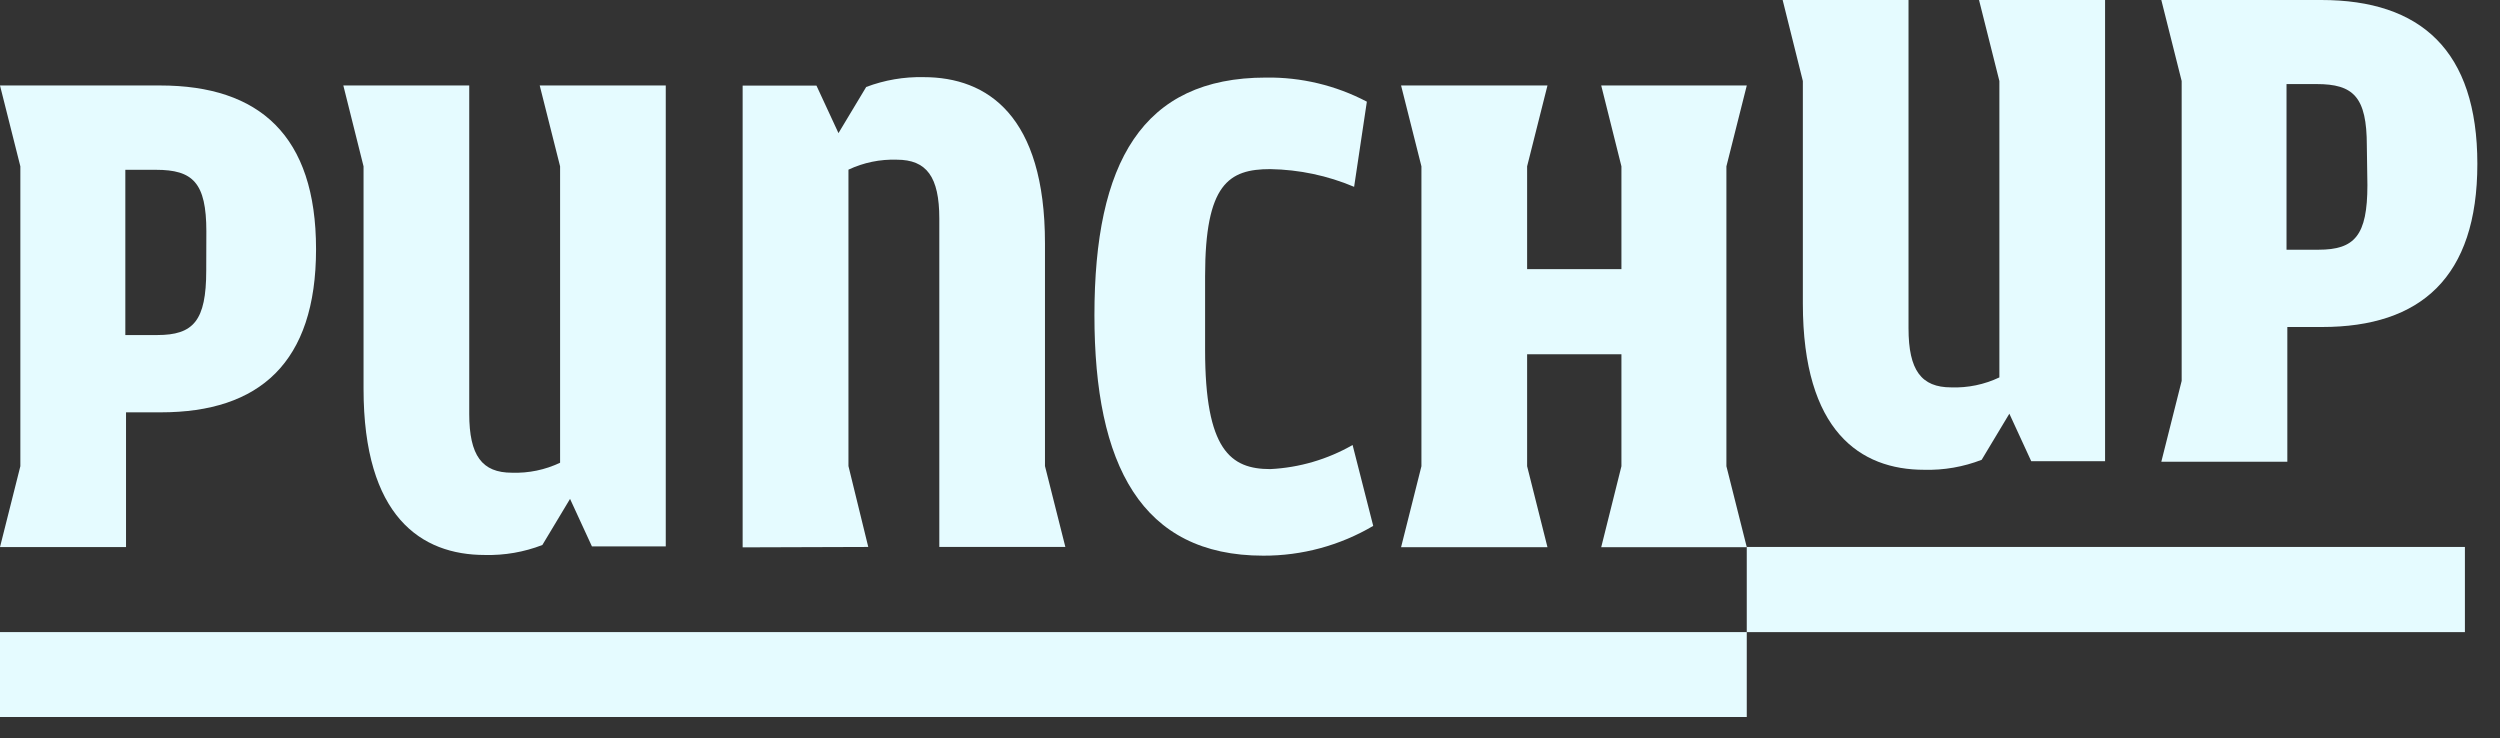 <svg width="105" height="31" viewBox="0 0 105 31" fill="none" xmlns="http://www.w3.org/2000/svg">
<rect x="0" y="0" width="105" height="31" fill="#333333" stroke="none"/>
<path d="M45.966 13.24C45.966 6.841 47.961 3.258 53.173 3.258C54.647 3.237 56.103 3.585 57.408 4.27L56.873 7.847C55.758 7.375 54.563 7.123 53.353 7.103C51.608 7.103 50.614 7.725 50.614 11.599V14.7C50.614 18.9 51.684 19.702 53.353 19.702C54.569 19.642 55.753 19.295 56.809 18.69L57.675 22.087C56.276 22.912 54.681 23.344 53.057 23.338C47.932 23.338 45.966 19.522 45.966 13.24Z" fill="#E5FBFF"/>
<path d="M83.119 0L83.974 3.403V15.851C83.343 16.151 82.648 16.295 81.95 16.27C80.699 16.27 80.158 15.555 80.158 13.792V0H74.871L75.72 3.403V12.751C75.72 18.114 78.134 19.731 80.816 19.731C81.64 19.753 82.461 19.61 83.23 19.312L84.393 17.375L85.312 19.371H88.413V0H83.119Z" fill="#E5FBFF"/>
<path d="M22.668 3.59L23.524 6.987V19.435C22.892 19.735 22.198 19.878 21.499 19.854C20.249 19.854 19.708 19.139 19.708 17.382V3.59H14.42L15.269 6.987V16.329C15.269 21.692 17.683 23.309 20.365 23.309C21.189 23.33 22.01 23.188 22.779 22.89L23.942 20.953L24.861 22.949H27.962V3.59H22.668Z" fill="#E5FBFF"/>
<path d="M36.467 22.972L35.635 19.575V7.126C36.269 6.827 36.965 6.684 37.665 6.707C38.916 6.707 39.451 7.423 39.451 9.18V22.972H44.745L43.889 19.575V10.221C43.889 4.863 41.475 3.24 38.794 3.24C37.97 3.221 37.15 3.362 36.38 3.653L35.216 5.591L34.291 3.595H31.191V22.989L36.467 22.972Z" fill="#E5FBFF"/>
<path d="M97.494 0H90.775L91.63 3.403V15.997L90.775 19.394H96.068V13.734H97.528C101.664 13.734 104.049 11.652 104.049 6.882C104.049 2.112 101.664 0 97.494 0ZM99.431 7.777C99.431 9.895 98.895 10.488 97.377 10.488H96.034V3.531H97.296C98.843 3.531 99.407 4.066 99.407 6.12L99.431 7.777Z" fill="#E5FBFF"/>
<path d="M6.724 3.59H0L0.855 6.987V19.581L0 22.978H5.293V17.318H6.754C10.895 17.318 13.274 15.235 13.274 10.465C13.274 5.695 10.895 3.59 6.724 3.59ZM8.662 11.361C8.662 13.479 8.121 14.072 6.602 14.072H5.264V7.132H6.55C8.097 7.132 8.667 7.667 8.667 9.721L8.662 11.361Z" fill="#E5FBFF"/>
<path d="M72.509 6.987L73.365 3.59H67.251L68.1 6.987V11.303H64.139V6.987L64.994 3.59H58.845L59.7 6.987V19.581L58.845 22.983H64.994L64.139 19.581V14.88H68.1V19.581L67.251 22.983H73.365L72.509 19.581V6.987Z" fill="#E5FBFF"/>
<path d="M73.364 26.548H0V30.114H73.364V26.548Z" fill="#E5FBFF"/>
<path d="M103.526 22.972H73.364V26.549H103.526V22.972Z" fill="#E5FBFF"/>
</svg>

